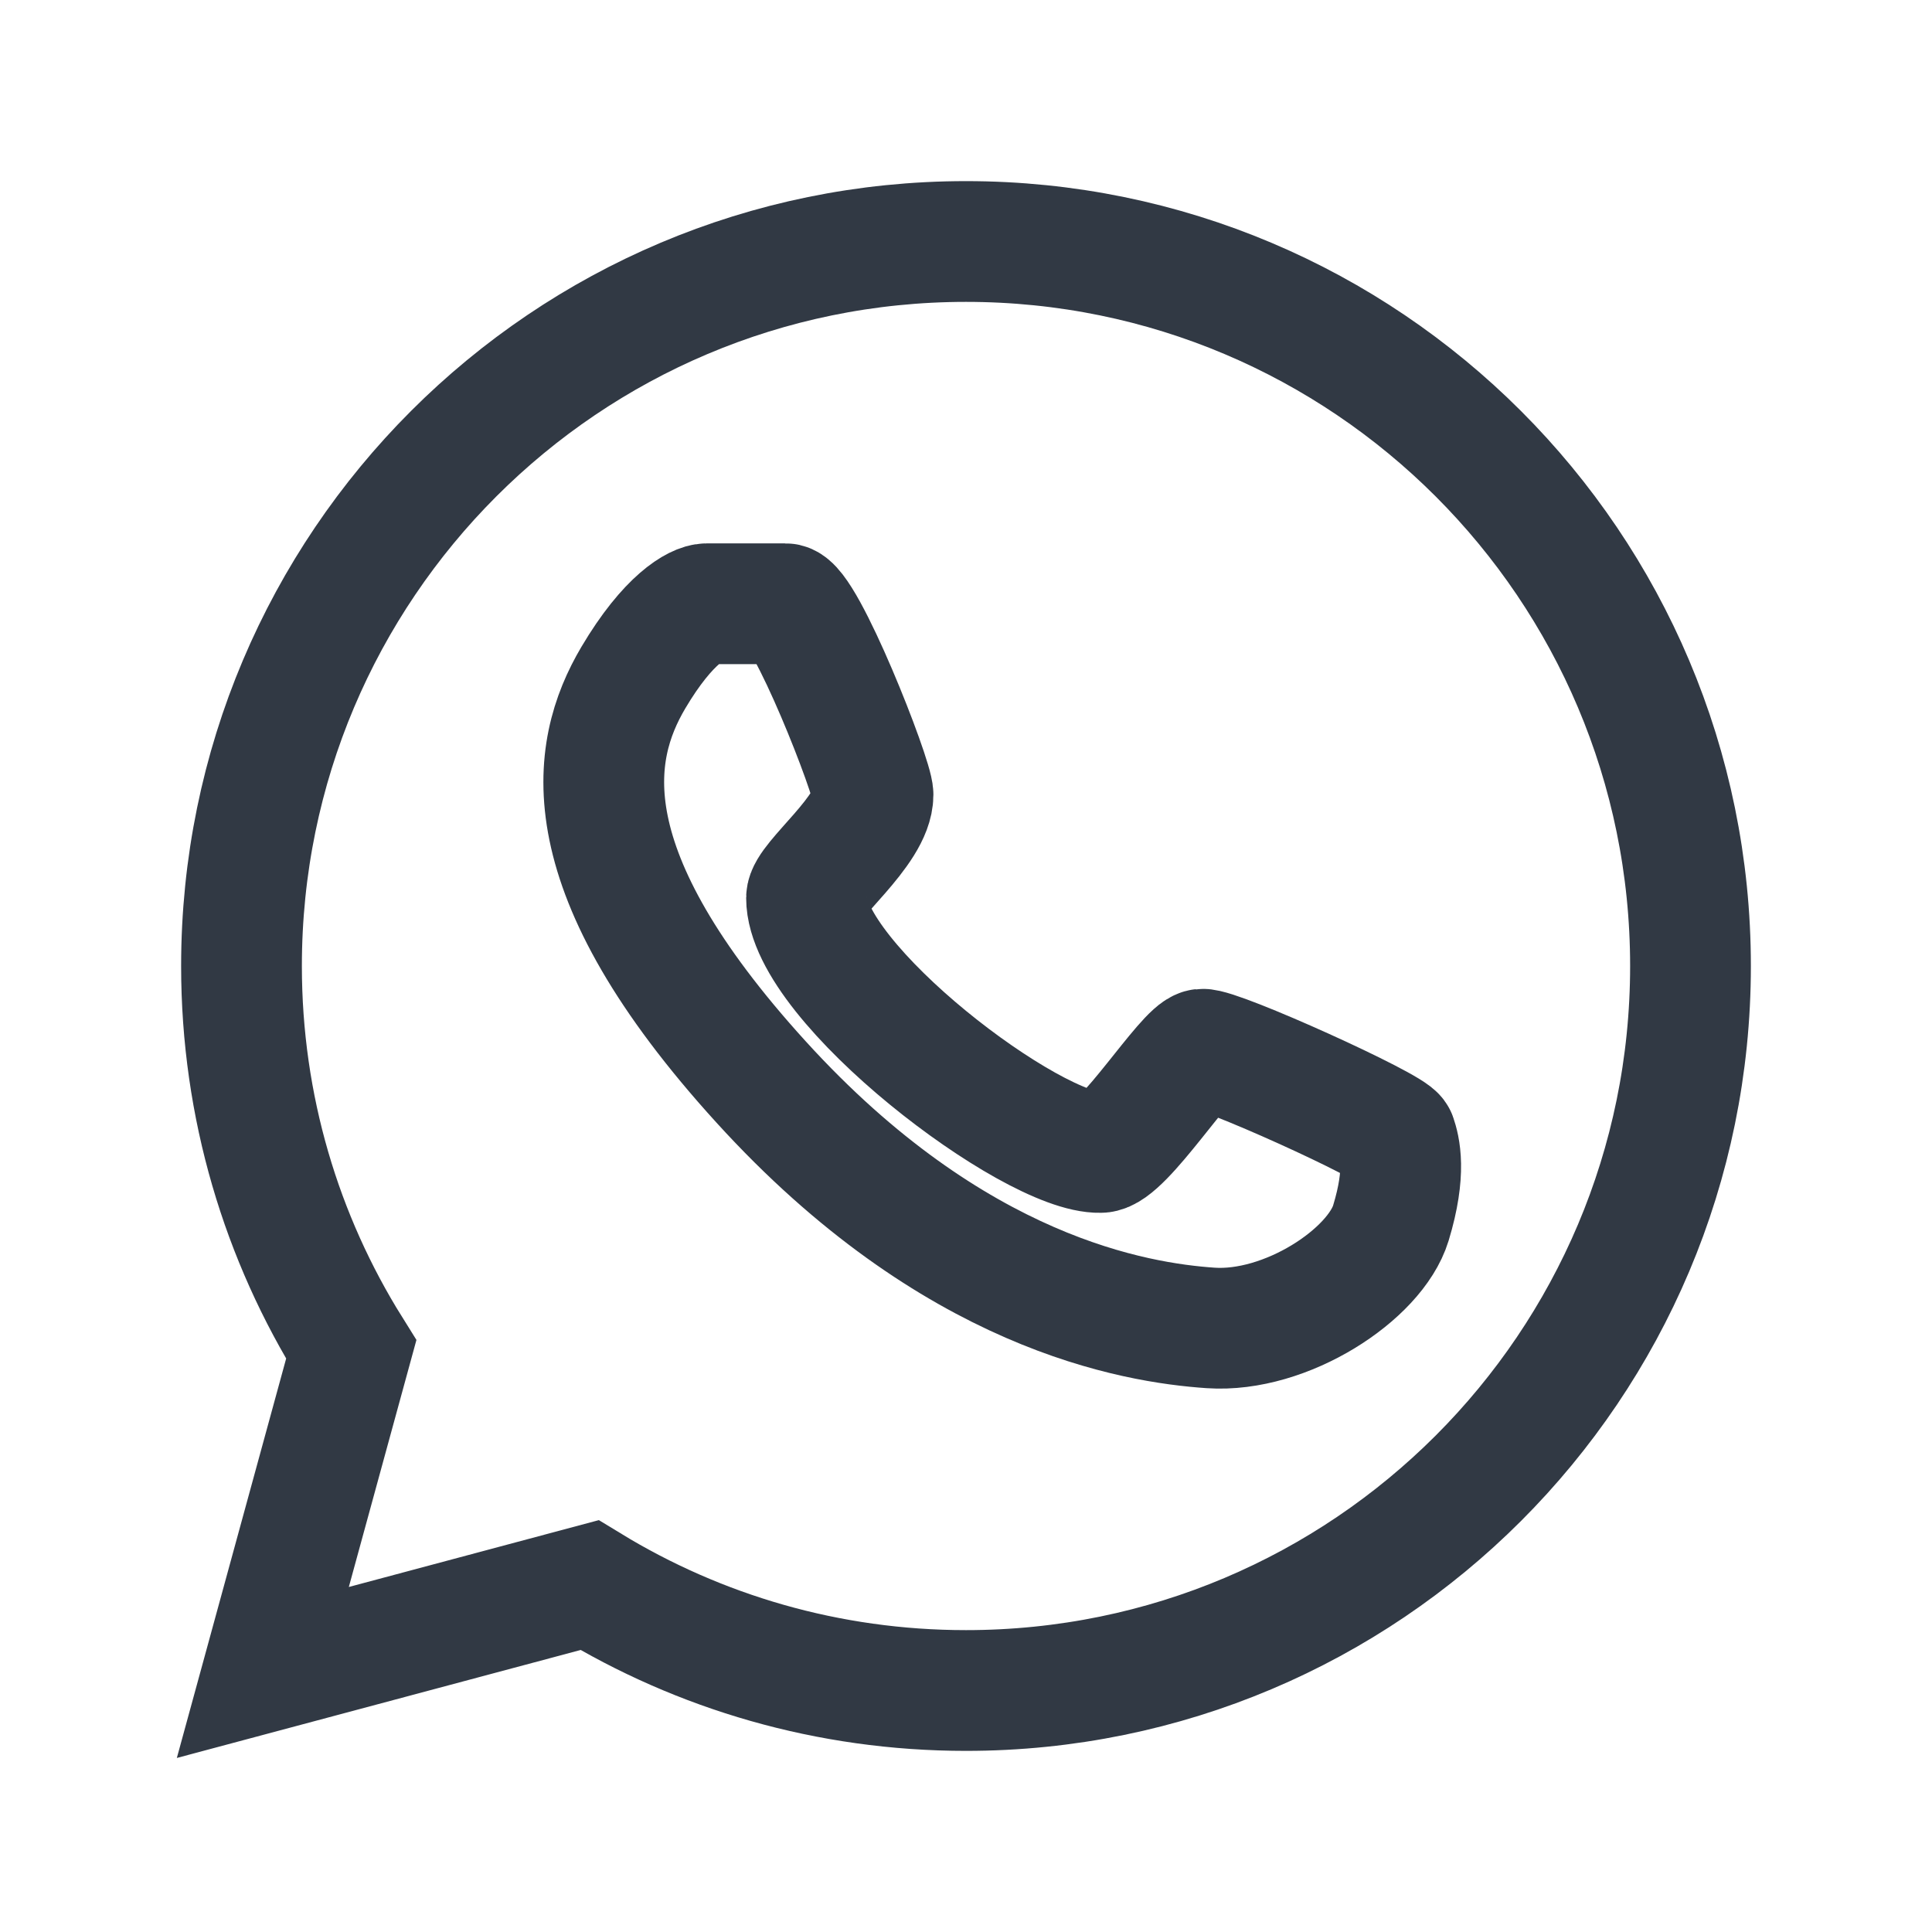 <svg width="24" height="24" viewBox="0 0 24 24" fill="none" xmlns="http://www.w3.org/2000/svg">
<path d="M12 21C16.971 21 21 16.971 21 12C21 7.029 16.971 3 12 3C7.029 3 3 7.029 3 12C3 13.749 3.499 15.382 4.363 16.764L3.265 20.776L7.323 19.691C8.686 20.522 10.287 21 12 21Z" stroke="#313944" stroke-width="1.5" stroke-linecap="round"/>
<path d="M9.758 7.5H8.78C8.657 7.5 8.302 7.684 7.867 8.419C7.324 9.338 7.063 10.812 9.454 13.44C11.844 16.069 14.104 16.432 15.039 16.496C15.974 16.56 17.082 15.834 17.278 15.193C17.473 14.552 17.386 14.252 17.343 14.124C17.299 13.996 15.126 13.013 14.93 13.034C14.735 13.056 13.952 14.316 13.67 14.316C12.822 14.338 10.019 12.209 10.019 11.154C10.019 10.94 10.845 10.321 10.845 9.872C10.845 9.658 9.997 7.5 9.758 7.5Z" stroke="#313944" stroke-width="1.5" stroke-linecap="round"/>
</svg>
